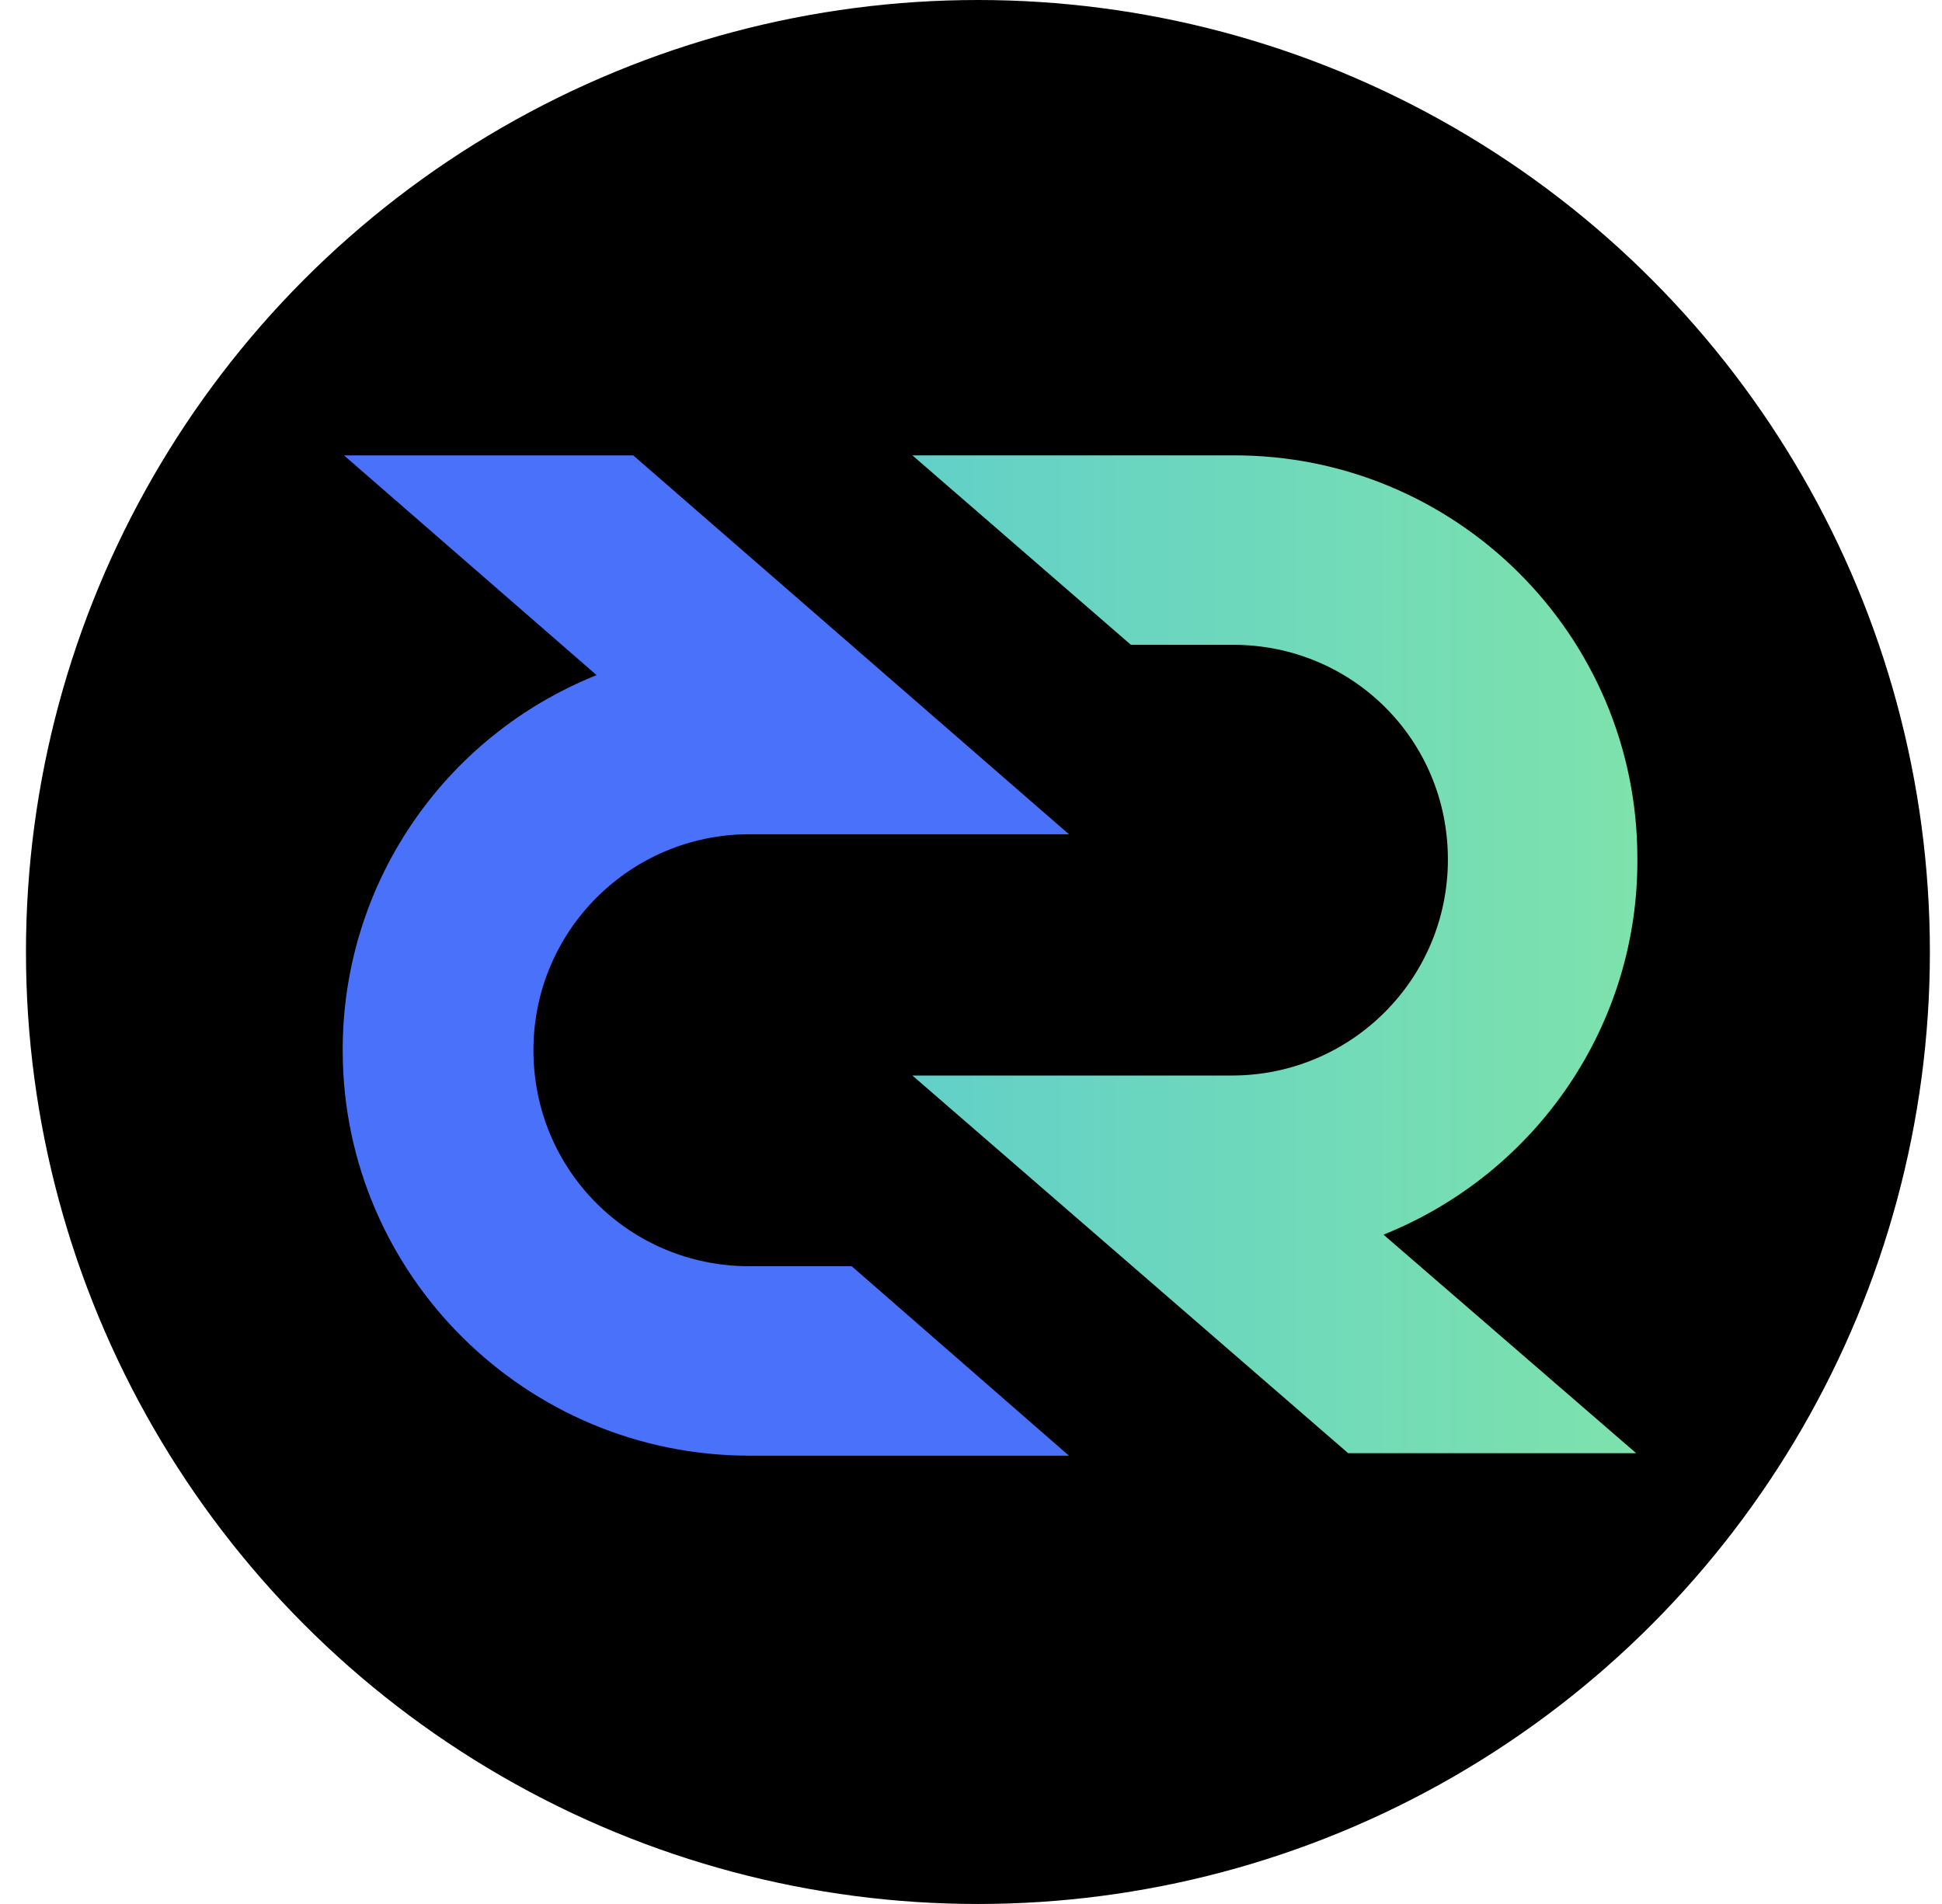 <svg width="51" height="50" viewBox="0 0 51 50" fill="none" xmlns="http://www.w3.org/2000/svg">
<ellipse cx="25.682" cy="25" rx="25" ry="25" fill="black"/>
<path d="M23.961 28.244H32.353C35.471 28.244 38.024 25.723 38.024 22.572C38.024 19.421 35.504 16.933 32.386 16.933H29.699L23.961 11.958H32.353C38.224 11.925 43 16.668 43 22.538C43.033 26.884 40.38 30.798 36.333 32.423L42.967 38.161H35.404L23.961 28.244Z" fill="url(#paint0_linear_61_35)"/>
<path d="M28.072 21.908H19.681C16.563 21.908 14.009 24.429 14.009 27.58C14.009 30.731 16.53 33.252 19.681 33.252H22.367L28.072 38.227H19.681C13.81 38.227 9.033 33.484 9 27.646C8.967 23.268 11.621 19.354 15.667 17.729L9.033 11.958H16.629L28.072 21.908Z" fill="#4971FA"/>
<defs>
<linearGradient id="paint0_linear_61_35" x1="23.977" y1="25.061" x2="42.993" y2="25.061" gradientUnits="userSpaceOnUse">
<stop stop-color="#62D0C9"/>
<stop offset="1" stop-color="#7DE2AC"/>
</linearGradient>
</defs>
</svg>
